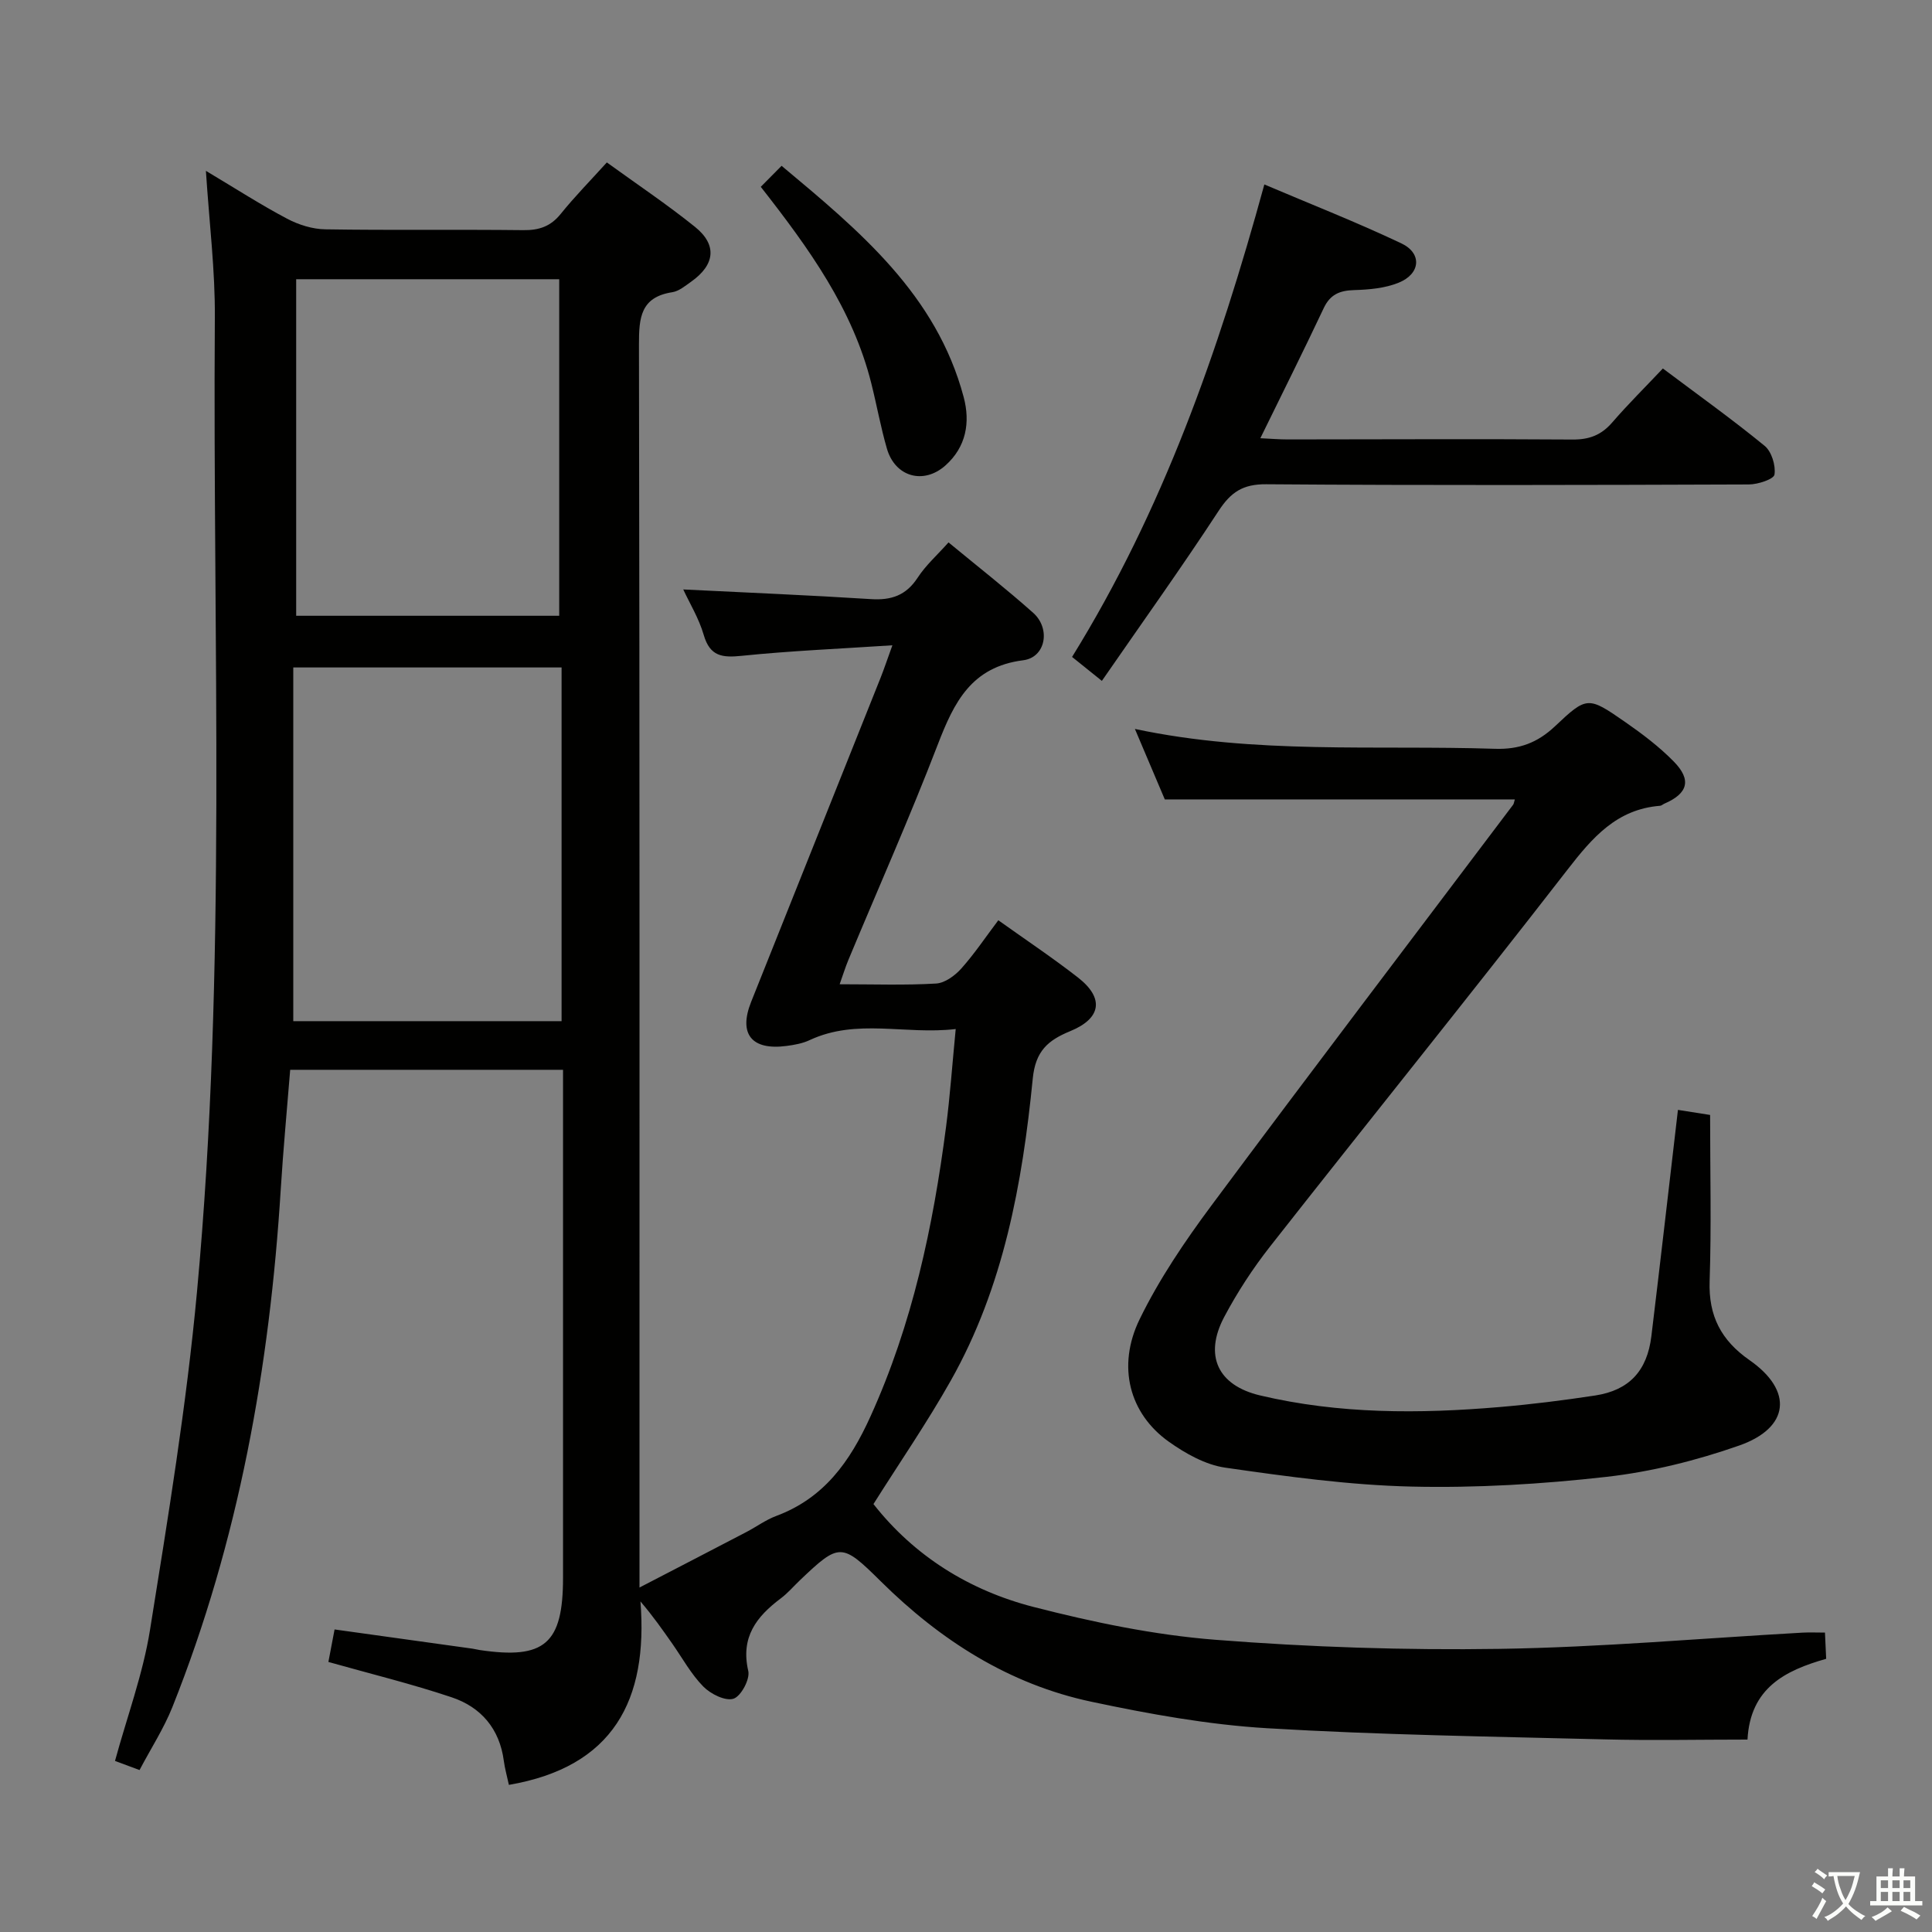 <svg enable-background="new 0 0 400 400" viewBox="0 0 400 400" xmlns="http://www.w3.org/2000/svg"><rect x="0" y="0" width="400" height="400" fill="#808080" stroke="none"/><path d="m377.9 391.2c-.2.3-.4.5-.6.8-.7-.6-1.4-1-2.2-1.5.2-.3.4-.5.5-.8.6.4 1.4.8 2.3 1.5zm-1.8 6.1c-.2-.2-.5-.4-.9-.6.4-.6.8-1.2 1.2-1.9s.7-1.3.9-1.9c.3.3.5.5.8.7-.7 1.3-1.4 2.6-2 3.7zm2.2-9c-.3.3-.5.5-.6.8-.6-.6-1.3-1.1-2-1.5.3-.3.5-.5.6-.7.6.5 1.3.9 2 1.4zm.3.2v-.9h2 4.5c-.3 1.3-.6 2.5-1 3.6s-.9 2.1-1.4 3c.4.5 1 1 1.6 1.4s1.2.8 1.9 1.1c-.3.2-.5.4-.8.8-.4-.3-1-.7-1.6-1.2s-1.2-1.1-1.6-1.6c-.5.6-1.1 1.1-1.7 1.6s-1.4.9-2.1 1.4c-.1-.3-.3-.5-.7-.8.6-.2 1.2-.5 1.9-1s1.4-1.1 2-1.8c-.5-.8-.9-1.6-1.2-2.5s-.6-2-.8-3.2c-.4.1-.7.1-1 .1zm2.5 2.7c.3 1 .7 1.7 1 2.2.3-.5.6-1.1 1-2s.6-1.9.9-3h-3.2-.4c.1.9.3 1.8.7 2.8z" fill="#fbfcfa"/><path d="m396.5 388.5v1.5 3.6h1.5v.9c-.4 0-1 0-1.7 0h-7.9c-.5 0-.9 0-1.2 0v-.9h1.3v-3.5c0-.7 0-1.2 0-1.6h2.4c0-.8 0-1.4 0-1.7h1c0 .3-.1.8-.1 1.7h1.5c0-.8 0-1.4 0-1.7h1c0 .3-.1.9-.1 1.7zm-8.2 9.2c-.2-.3-.5-.5-.8-.8.8-.3 1.4-.6 1.9-.9s1-.7 1.4-1.1c.3.3.6.5.9.8-1.6 1-2.8 1.6-3.4 2zm2.6-6.8v-1.6h-1.5v1.6zm0 2.7v-1.9h-1.5v1.9zm2.4-2.7v-1.6h-1.5v1.6zm0 2.7v-1.9h-1.5v1.9zm.2 2 .7-.8c.4.2.9.5 1.6.8s1.3.7 1.8 1c-.3.3-.5.5-.8.8-.4-.3-1.5-1-3.3-1.8zm2-4.7v-1.6h-1.4v1.6zm0 2.7v-1.9h-1.4v1.9z" fill="#fbfcfa"/><g fill="#010100"><path d="m42.63 35.37c6.26 3.74 11.41 7.06 16.81 9.91 2.38 1.26 5.25 2.16 7.91 2.2 13.66.22 27.33.01 40.99.17 3.26.04 5.65-.76 7.74-3.35 2.91-3.61 6.18-6.93 9.56-10.67 6.22 4.51 12.45 8.67 18.26 13.35 4.64 3.74 4.13 7.86-.83 11.36-1.22.86-2.51 1.95-3.89 2.16-6.54 1.02-6.9 5.25-6.89 10.8.16 83.32.11 166.65.11 249.97v7.41c7.9-4.1 15.03-7.78 22.15-11.5 2.06-1.08 3.98-2.5 6.14-3.31 9.9-3.68 15.27-11.23 19.5-20.54 8.71-19.16 13-39.37 15.68-60.03.83-6.4 1.28-12.86 2-20.25-10.42 1.23-20.49-2.26-30.23 2.29-1.47.69-3.17 1-4.79 1.21-7.23.96-9.99-2.47-7.34-9.11 8.93-22.39 17.89-44.76 26.82-67.15.71-1.79 1.32-3.63 2.43-6.69-11.09.73-21.17 1.15-31.19 2.18-4.05.42-6.58.12-7.87-4.32-.99-3.43-2.93-6.58-4.24-9.42 13.06.65 25.96 1.18 38.85 2 4.21.27 7.27-.75 9.67-4.42 1.69-2.6 4.1-4.73 6.4-7.32 6.07 5.01 11.96 9.62 17.54 14.59 3.64 3.25 2.6 9.22-2.08 9.81-10.72 1.36-14.3 8.67-17.66 17.39-5.78 15.03-12.33 29.77-18.53 44.65-.62 1.48-1.09 3.03-1.81 5.04 7.07 0 13.54.23 19.98-.15 1.81-.11 3.9-1.64 5.21-3.11 2.73-3.06 5.03-6.51 7.66-9.99 5.76 4.11 11.28 7.79 16.5 11.86 5.44 4.24 4.86 8.44-1.59 11.09-4.63 1.9-7.22 4.11-7.78 9.85-2.15 21.72-6.05 43.16-16.97 62.51-4.88 8.66-10.54 16.88-16.01 25.56 8.48 10.8 19.89 17.89 33.14 21.3 12.34 3.17 25 5.81 37.66 6.8 19.54 1.53 39.22 2.18 58.82 1.88 20.93-.32 41.83-2.19 62.74-3.36 1.45-.08 2.91-.01 4.64-.01.09 1.97.16 3.58.25 5.43-8.46 2.4-15.72 6-16.29 16.72-10.05 0-19.84.21-29.62-.04-23.29-.59-46.61-.92-69.85-2.31-12.19-.73-24.37-2.94-36.35-5.48-17.05-3.61-31.28-12.72-43.59-24.9-8.13-8.05-8.59-8.05-16.75-.28-1.33 1.26-2.53 2.69-3.99 3.78-5.04 3.78-8.35 8.03-6.73 15.02.4 1.7-1.51 5.26-3.06 5.75-1.69.54-4.72-.97-6.24-2.51-2.53-2.57-4.32-5.87-6.42-8.87-1.99-2.84-3.97-5.68-6.6-8.76 1.61 20.45-5.6 34.26-27.24 37.98-.39-1.82-.84-3.38-1.05-4.97-.87-6.64-4.72-11.13-10.79-13.16-8.29-2.78-16.8-4.86-25.53-7.32.33-1.73.72-3.8 1.28-6.73 9.61 1.34 19.09 2.65 28.57 3.98.49.07.98.21 1.47.28 13.45 2 17.26-1.3 17.26-14.96 0-33 0-65.99 0-98.99 0-1.96 0-3.92 0-6.18-19 0-37.41 0-56.49 0-.66 8.25-1.44 16.46-1.95 24.69-2.29 36.86-8.71 72.85-22.45 107.28-1.77 4.42-4.41 8.49-6.79 13.01-1.96-.73-3.43-1.27-5.08-1.89 2.51-9.19 5.78-17.99 7.24-27.08 3.73-23.26 7.56-46.56 9.73-70 6.23-67.11 3.23-134.45 3.7-201.7.08-9.76-1.14-19.53-1.85-30.43zm18.09 102.82v73.23h55.55c0-24.61 0-48.83 0-73.23-18.39 0-36.47 0-55.55 0zm55.06-80.38c-18.47 0-36.37 0-54.46 0v69.68h54.46c0-23.09 0-46.02 0-69.68z"/><path d="m347.4 229.79c2.63.42 5.02.79 6.66 1.05 0 11.8.28 23.1-.1 34.37-.25 7.24 2.37 12.29 8.28 16.41 9.06 6.31 8.3 14-2.18 17.67-8.85 3.1-18.19 5.43-27.49 6.48-13.36 1.51-26.9 2.32-40.33 2.01-12.89-.3-25.79-2.08-38.58-3.92-4.08-.59-8.22-2.92-11.67-5.37-8.12-5.77-10.82-15.55-6.04-25.36 4.05-8.3 9.34-16.11 14.86-23.54 20.65-27.78 41.62-55.33 62.46-82.97.18-.23.19-.59.36-1.11-24.09 0-48.11 0-72.47 0-1.9-4.47-3.95-9.29-6.19-14.59 24.97 5.31 49.81 3.3 74.51 4.11 5.05.17 8.83-1.24 12.46-4.66 6.64-6.27 6.85-6.22 14.57-.86 3.53 2.45 7.02 5.09 10.02 8.15 3.75 3.82 2.94 6.62-1.94 8.73-.3.13-.58.41-.89.44-8.98.7-14.02 6.58-19.18 13.24-20.3 26.18-41.11 51.96-61.57 78.01-3.58 4.56-6.8 9.5-9.51 14.62-4.19 7.95-1.33 14.13 7.45 16.21 16.36 3.87 32.98 3.82 49.62 2.4 6.61-.56 13.21-1.39 19.77-2.39 7.03-1.08 10.75-5.1 11.62-12.29 1.86-15.34 3.61-30.68 5.5-46.84z"/><path d="m261.77 38.19c9.54 4.06 19.11 7.81 28.37 12.2 4.33 2.05 3.98 6.3-.56 8.14-2.83 1.15-6.12 1.44-9.23 1.53-2.98.09-4.95.89-6.29 3.74-4.17 8.84-8.54 17.58-13.12 26.93 2.2.1 3.93.25 5.66.25 19.65-.01 39.31-.12 58.96.02 3.48.03 5.97-.92 8.22-3.52 3.26-3.77 6.81-7.28 10.5-11.19 7.39 5.55 14.41 10.56 21.07 16.02 1.44 1.18 2.32 4.06 2.04 5.94-.14.96-3.44 2.05-5.31 2.05-33.31.12-66.62.21-99.93-.04-4.84-.04-7.32 1.64-9.86 5.53-7.71 11.79-15.92 23.25-24.16 35.18-2.61-2.1-4.39-3.52-6.17-4.96 18.78-30.33 30.33-63.25 39.81-97.82z"/><path d="m157.51 38.68c1.47-1.48 2.72-2.74 4.31-4.35 16.19 13.52 32.05 26.67 37.7 47.89 1.4 5.25.51 10.33-3.78 14.15-4.53 4.03-10.41 2.37-12.11-3.47-1.29-4.44-2.1-9.01-3.23-13.5-3.84-15.39-12.85-27.9-22.89-40.72z"/></g></svg>
